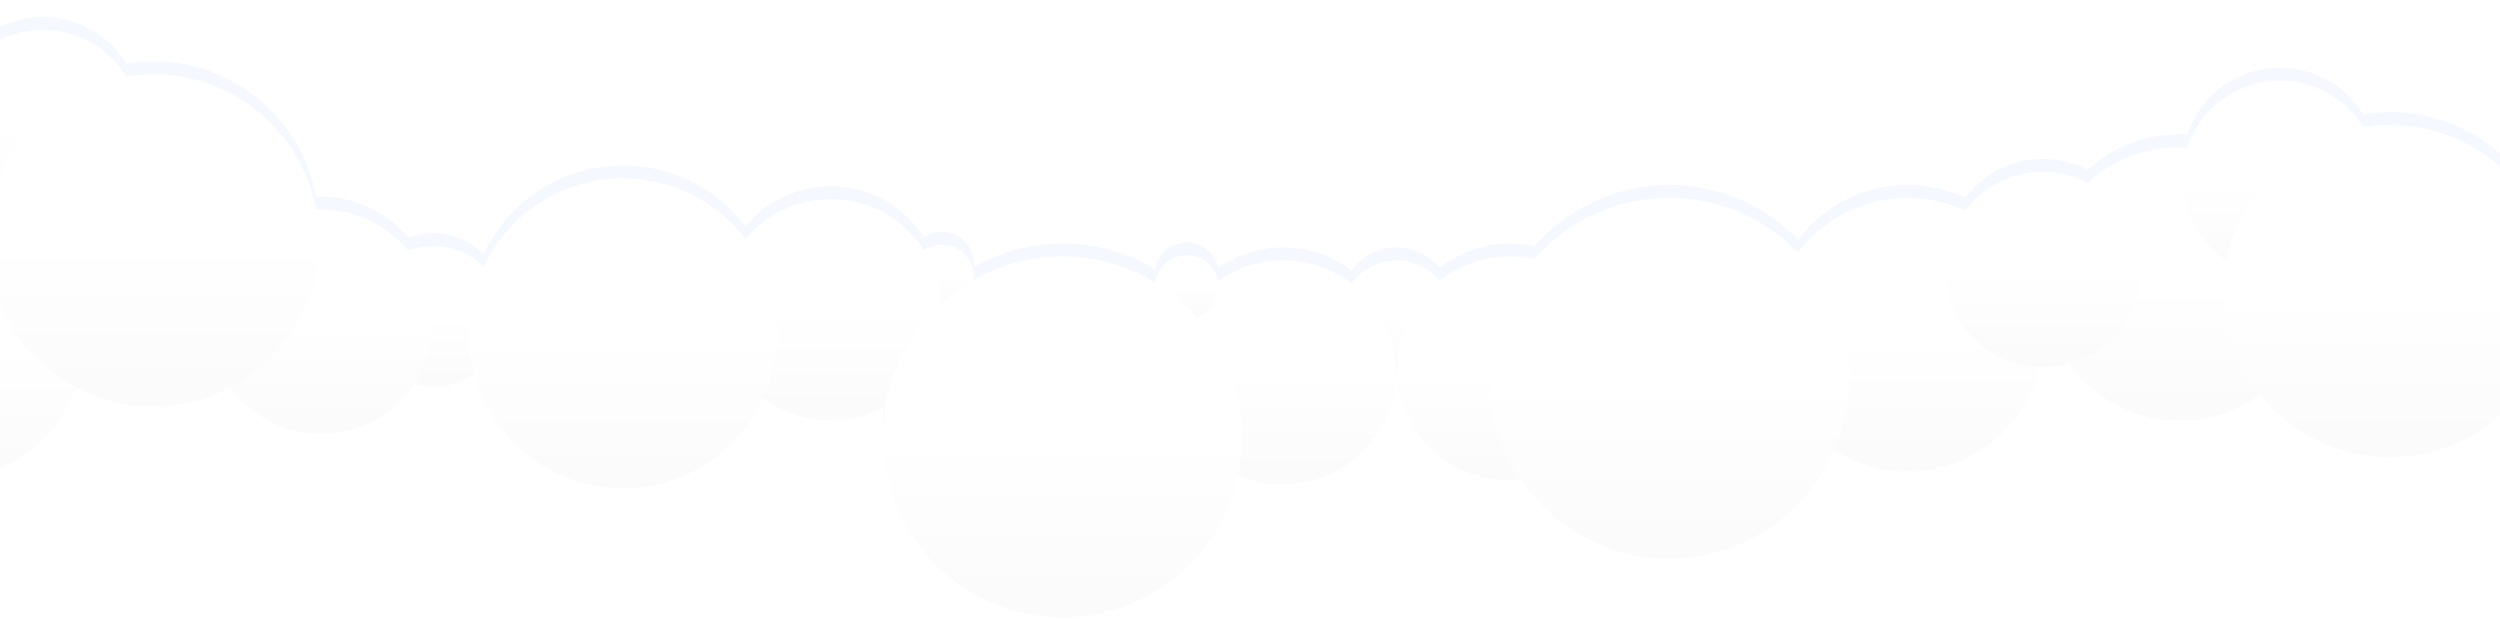 <?xml version="1.0" encoding="UTF-8"?>
<svg width="1920px" height="477px" viewBox="0 0 1920 477" version="1.1" xmlns="http://www.w3.org/2000/svg">
    <!-- Generator: Sketch 46.2 (44496) - http://www.bohemiancoding.com/sketch -->
    <title>Group 4</title>
    <desc>Created with Sketch.</desc>
    <defs>
        <filter x="-0.8%" y="-3.6%" width="101.5%" height="107.2%" filterUnits="objectBoundingBox" id="filter-1">
            <feGaussianBlur stdDeviation="5.379" in="SourceGraphic"></feGaussianBlur>
        </filter>
        <linearGradient x1="50%" y1="50%" x2="50%" y2="138.434%" id="linearGradient-2">
            <stop stop-color="#FFFFFF" offset="0%"></stop>
            <stop stop-color="#FBFBFB" offset="49.884%"></stop>
            <stop stop-color="#FAFAFA" offset="100%"></stop>
        </linearGradient>
    </defs>
    <g id="Page-1" stroke="none" stroke-width="1" fill="none" fill-rule="evenodd">
        <g id="PC_首页_交互说明" transform="translate(0, -19)">
            <g id="Group-4" transform="translate(-146, 32)">
                <path d="M1881.757,279.928 C1864.426,292.552 1843.083,300 1820,300 C1784.918,300 1753.854,282.795 1734.787,256.362 C1728.483,258.082 1721.849,259 1715,259 C1714.335,259 1713.672,258.991 1713.012,258.974 C1701.805,304.907 1660.384,339 1611,339 C1590.261,339 1570.926,332.987 1554.643,322.61 C1533.414,371.68 1484.701,406 1428,406 C1380.647,406 1338.865,382.064 1314.01,345.589 C1311.21,345.861 1308.372,346 1305.5,346 C1258.399,346 1220.09,308.571 1219.023,261.997 C1218.849,261.999 1218.675,262 1218.5,262 C1218.331,262 1218.163,261.999 1217.994,261.997 C1217.998,262.331 1218,262.665 1218,263 C1218,310.496 1179.273,349 1131.5,349 C1119.197,349 1107.493,346.446 1096.897,341.843 C1083.486,404.241 1028.184,451 962,451 C885.785,451 824,388.991 824,312.5 C824,304.462 824.682,296.583 825.992,288.92 C813.605,295.972 799.273,300 784,300 C764.551,300 746.627,293.468 732.303,282.477 C713.603,323.501 672.366,352 624.5,352 C569.787,352 523.734,314.764 510.101,264.15 C501.309,270.355 490.58,274 479,274 C473.905,274 468.974,273.294 464.301,271.975 C448.765,294.912 422.405,310 392.5,310 C363.729,310 338.239,296.035 322.513,274.55 C304.868,283.78 284.793,289 263.5,289 C242.103,289 221.937,283.729 204.23,274.415 C189.982,315.502 150.936,345 105,345 C47.01,345 0,297.99 0,240 C0,182.01 47.01,135 105,135 C116.443,135 127.458,136.83 137.769,140.214 C137.897,139.449 138.033,138.686 138.175,137.926 C117.604,124.552 104,101.365 104,75 C104,33.579 137.579,0 179,0 C205.994,0 229.658,14.261 242.867,35.661 C249.583,34.568 256.475,34 263.5,34 C325.914,34 377.854,78.847 388.853,138.075 C390.062,138.025 391.278,138 392.5,138 C419.524,138 443.654,150.321 459.517,169.622 C465.561,167.283 472.13,166 479,166 C494.018,166 507.604,172.13 517.392,182.025 C536.405,141.808 577.219,114 624.5,114 C662.857,114 696.958,132.301 718.616,160.683 C734.208,141.935 757.71,130 784,130 C814.112,130 840.567,145.658 855.667,169.276 C859.603,166.578 864.367,165 869.5,165 C883.031,165 894,175.969 894,189.5 C894,190.353 893.956,191.196 893.871,192.027 C913.971,180.553 937.223,174 962,174 C988.077,174 1012.465,181.259 1033.266,193.874 C1035.019,182.062 1045.201,173 1057.5,173 C1069.417,173 1079.347,181.508 1081.546,192.782 C1095.656,182.842 1112.892,177 1131.5,177 C1151.249,177 1169.453,183.58 1184.014,194.656 C1191.732,183.961 1204.303,177 1218.5,177 C1231.846,177 1243.756,183.152 1251.547,192.775 C1266.339,181.025 1285.094,174 1305.5,174 C1311.977,174 1318.288,174.708 1324.358,176.05 C1349.648,147.203 1386.706,129 1428,129 C1466.83,129 1501.915,145.096 1526.991,171.002 C1546.147,145.497 1576.647,129 1611,129 C1626.79,129 1641.765,132.485 1655.199,138.728 C1668.895,120.666 1690.585,109 1715,109 C1727.383,109 1739.065,112.001 1749.358,117.315 C1768.01,100.345 1792.797,90 1820,90 C1821.969,90 1823.926,90.054 1825.868,90.161 C1835.829,60.426 1863.912,39 1897,39 C1923.994,39 1947.658,53.261 1960.867,74.661 C1967.583,73.568 1974.475,73 1981.5,73 C2051.916,73 2109,130.084 2109,200.5 C2109,270.916 2051.916,328 1981.5,328 C1941.116,328 1905.117,309.225 1881.757,279.928 Z"
                      id="Combined-Shape" fill="#F5F9FF" filter="url(#filter-1)"></path>
                <g id="Group-15" transform="translate(0, 10)" fill="url(#linearGradient-2)">
                    <circle id="Oval-4" cx="479" cy="220" r="54"></circle>
                    <circle id="Oval-4-Copy-4" cx="1218.5" cy="219.5" r="42.5"></circle>
                    <ellipse id="Oval-4-Copy-2" cx="392.5" cy="224" rx="86.5" ry="86"></ellipse>
                    <ellipse id="Oval-4-Copy-5" cx="1131.5" cy="263" rx="86.5" ry="86"></ellipse>
                    <ellipse id="Oval-4-Copy-11" cx="1305.5" cy="260" rx="86.5" ry="86"></ellipse>
                    <circle id="Oval-4" cx="869.5" cy="189.5" r="24.5"></circle>
                    <circle id="Oval-4-Copy-6" cx="1715.5" cy="232.5" r="24.5"></circle>
                    <circle id="Oval-4-Copy-13" cx="137.5" cy="287.5" r="24.5"></circle>
                    <circle id="Oval-4-Copy-7" cx="1057.5" cy="197.5" r="24.5"></circle>
                    <circle id="Oval-4" cx="784" cy="215" r="85"></circle>
                    <circle id="Oval-4-Copy-8" cx="1611" cy="234" r="105"></circle>
                    <circle id="Oval-4-Copy-14" cx="105" cy="240" r="105"></circle>
                    <circle id="Oval-4-Copy-17" cx="1820" cy="195" r="105"></circle>
                    <ellipse id="Oval-4" cx="624.5" cy="233" rx="118.5" ry="119"></ellipse>
                    <ellipse id="Oval-4-Copy-9" cx="1428" cy="267.5" rx="138" ry="138.5"></ellipse>
                    <ellipse id="Oval-4-Copy" cx="962" cy="312.5" rx="138" ry="138.5"></ellipse>
                    <circle id="Oval-4-Copy-10" cx="1715" cy="184" r="75"></circle>
                    <circle id="Oval-4-Copy-15" cx="179" cy="75" r="75"></circle>
                    <circle id="Oval-4-Copy-18" cx="1897" cy="114" r="75"></circle>
                    <circle id="Oval-4-Copy-16" cx="263.5" cy="161.5" r="127.5"></circle>
                    <circle id="Oval-4-Copy-19" cx="1981.5" cy="200.5" r="127.5"></circle>
                </g>
            </g>
        </g>
    </g>
</svg>
